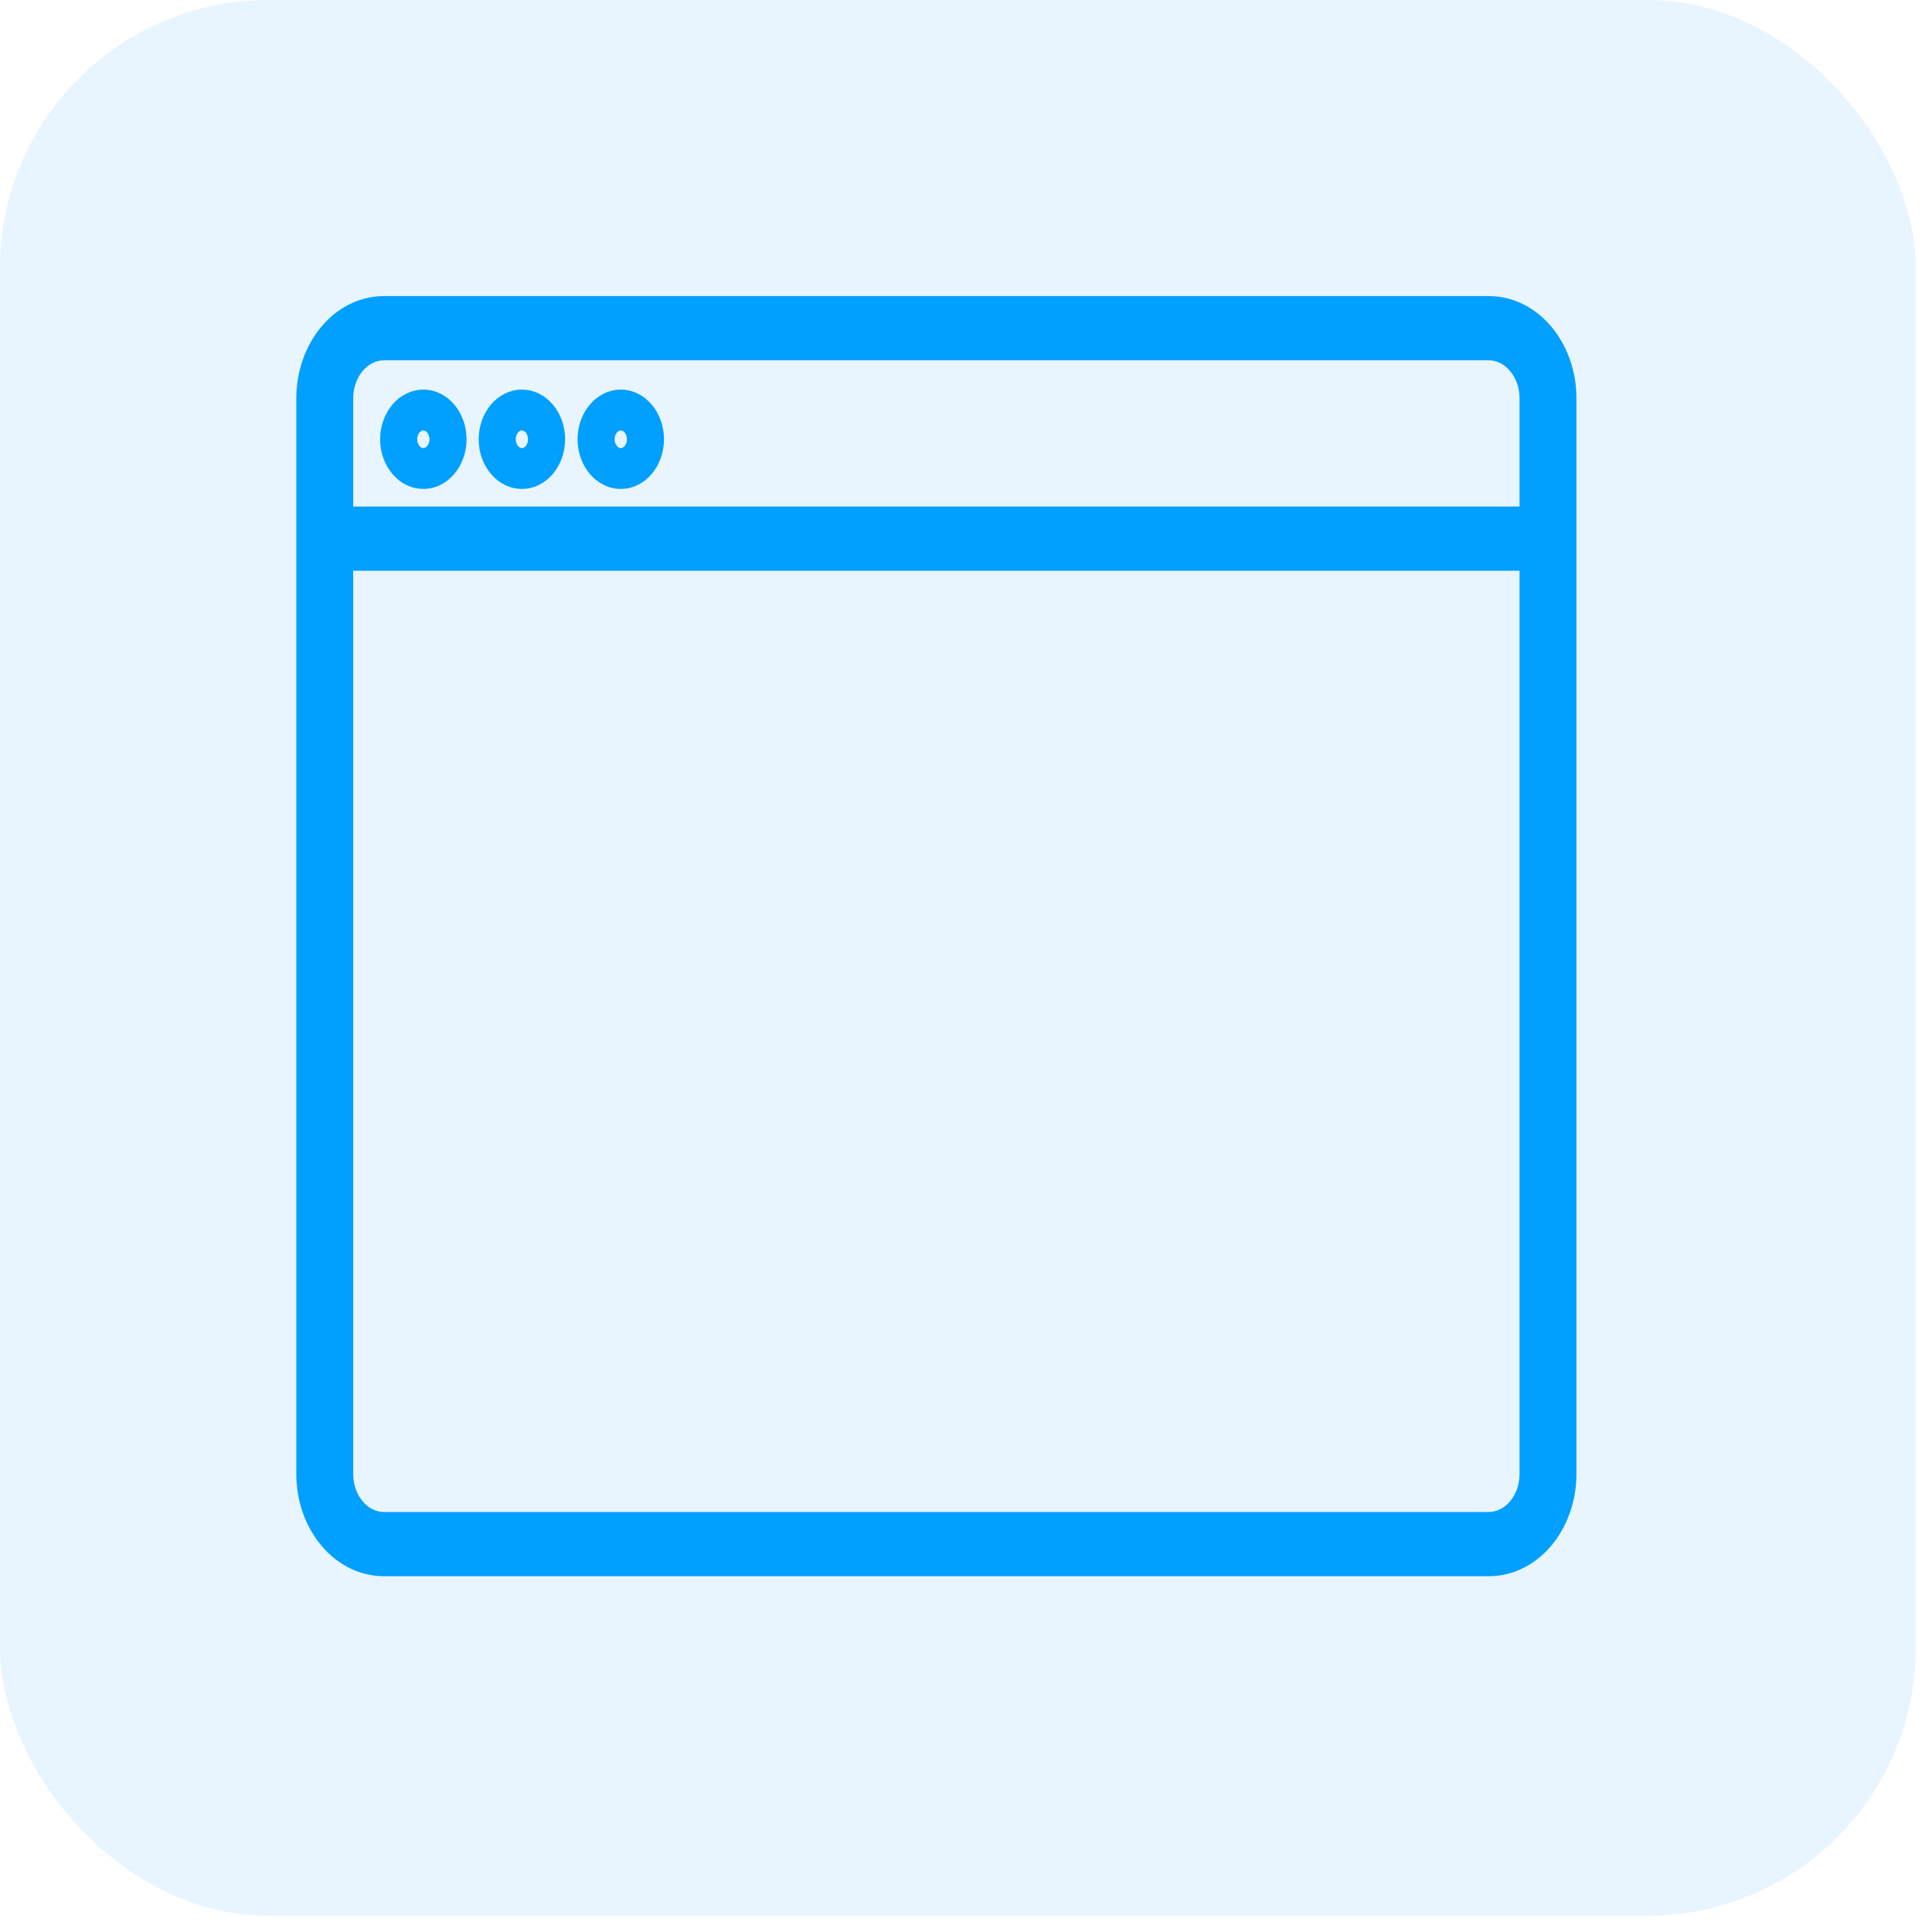 <svg width="51" height="51" viewBox="0 0 51 51" fill="none" xmlns="http://www.w3.org/2000/svg">
<rect opacity="0.2" width="50.572" height="50.572" rx="7.08" fill="#1A9AFB" fill-opacity="0.5"/>
<path d="M39.3 7.931H10.135C8.904 7.931 7.937 9.107 7.937 10.515V13.601V14.836V38.909C7.937 40.317 8.904 41.493 10.135 41.493H39.3C40.532 41.493 41.499 40.317 41.499 38.909V14.836V13.601V10.515C41.499 9.107 40.532 7.931 39.3 7.931ZM40.227 38.909C40.227 39.545 39.794 40.028 39.3 40.028H10.135C9.642 40.028 9.209 39.545 9.209 38.909V14.951H40.227V38.909ZM40.227 13.486H9.209V10.515C9.209 9.879 9.642 9.396 10.135 9.396H39.3C39.794 9.396 40.227 9.879 40.227 10.515V13.486Z" fill="#019FFE" stroke="#019FFE" stroke-width="0.23"/>
<path d="M11.175 10.4C10.591 10.4 10.149 10.956 10.149 11.596C10.149 12.236 10.591 12.791 11.175 12.791C11.759 12.791 12.201 12.236 12.201 11.596C12.201 10.956 11.759 10.4 11.175 10.4ZM11.175 11.944C11.04 11.944 10.899 11.807 10.899 11.596C10.899 11.384 11.04 11.248 11.175 11.248C11.31 11.248 11.451 11.384 11.451 11.596C11.451 11.807 11.31 11.944 11.175 11.944Z" fill="#019FFE" stroke="#019FFE" stroke-width="0.23"/>
<path d="M16.387 10.4C15.804 10.4 15.361 10.956 15.361 11.596C15.361 12.236 15.803 12.791 16.387 12.791C16.971 12.791 17.413 12.236 17.413 11.596C17.413 10.956 16.971 10.4 16.387 10.4ZM16.387 11.944C16.252 11.944 16.111 11.807 16.111 11.596C16.111 11.384 16.252 11.248 16.387 11.248C16.522 11.248 16.663 11.384 16.663 11.596C16.663 11.807 16.522 11.944 16.387 11.944Z" fill="#019FFE" stroke="#019FFE" stroke-width="0.23"/>
<path d="M13.777 10.4C13.193 10.4 12.751 10.956 12.751 11.596C12.751 12.236 13.193 12.791 13.777 12.791C14.36 12.791 14.803 12.236 14.803 11.596C14.803 10.956 14.36 10.4 13.777 10.4ZM13.777 11.944C13.642 11.944 13.501 11.807 13.501 11.596C13.501 11.384 13.642 11.248 13.777 11.248C13.912 11.248 14.053 11.384 14.053 11.596C14.053 11.807 13.912 11.944 13.777 11.944Z" fill="#019FFE" stroke="#019FFE" stroke-width="0.23"/>
</svg>
